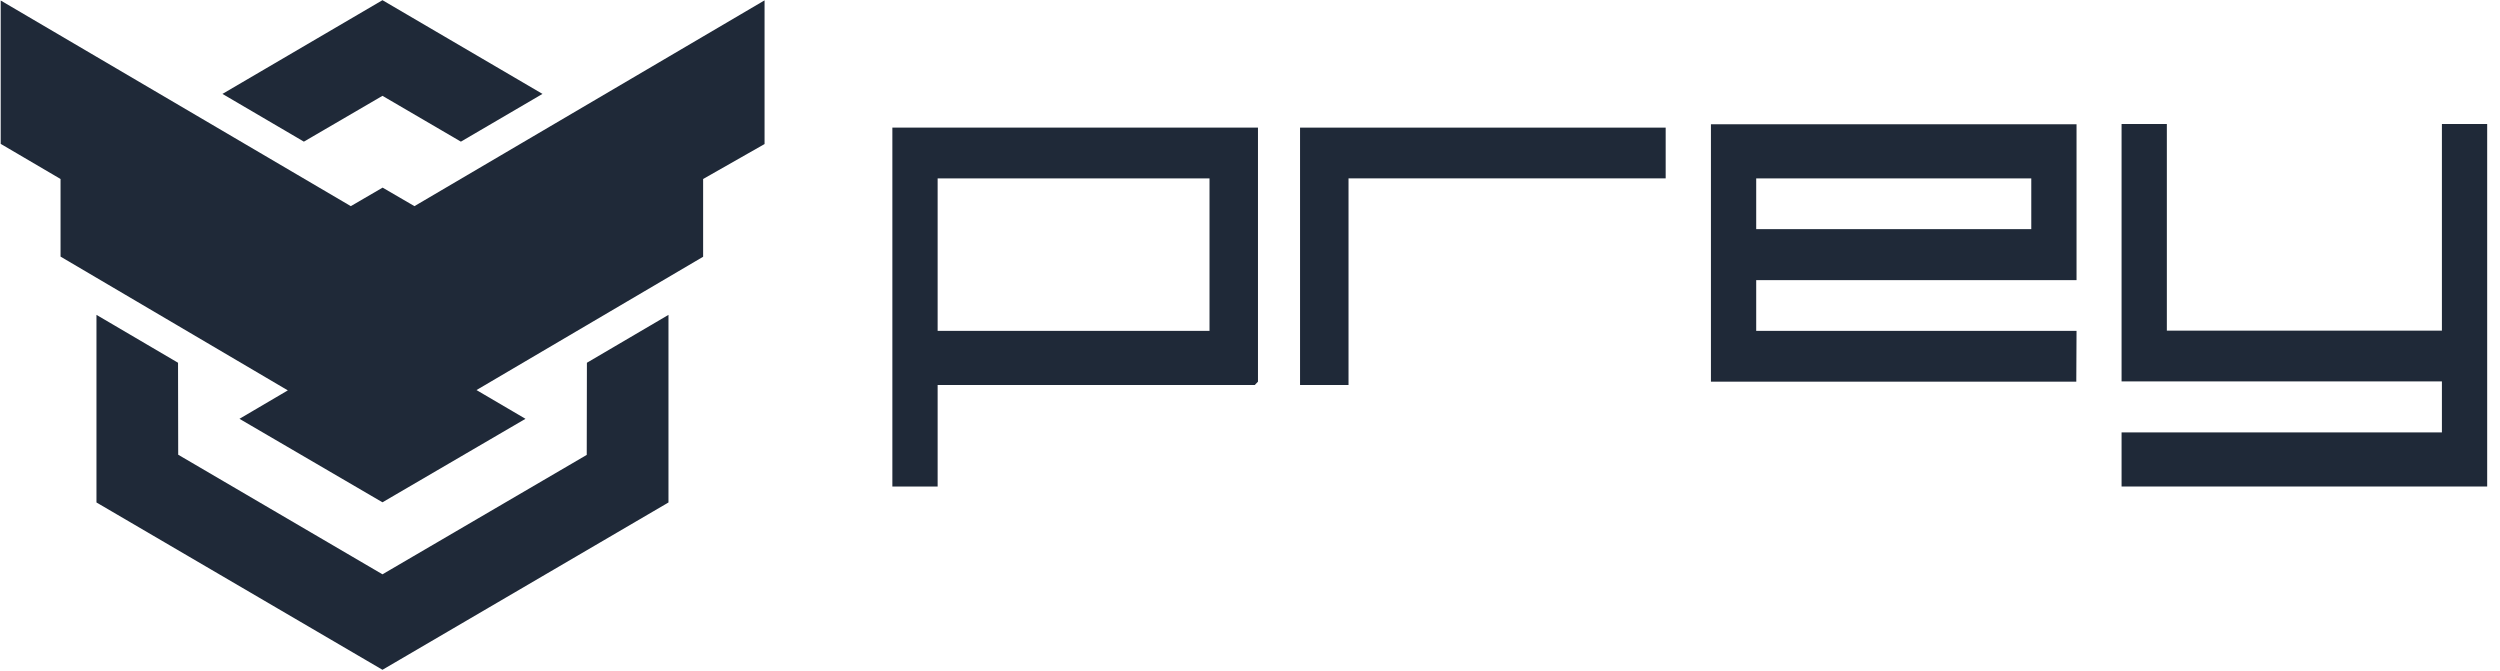 <?xml version="1.0" encoding="UTF-8"?>
<svg width="164px" height="44px" viewBox="0 0 164 44" version="1.1" xmlns="http://www.w3.org/2000/svg" xmlns:xlink="http://www.w3.org/1999/xlink">
    <!-- Generator: Sketch 60.1 (88133) - https://sketch.com -->
    <title>logo-prey-project</title>
    <desc>Created with Sketch.</desc>
    <g id="Paginas" stroke="none" stroke-width="1" fill="none" fill-rule="evenodd">
        <g id="logo-prey-project" fill="#1F2938" fill-rule="nonzero">
            <polygon id="Shape" points="25.09 0.012 14.593 6.16 19.935 9.292 25.09 6.286 30.235 9.292 35.587 6.16"></polygon>
            <polygon id="Shape" points="38.501 23.797 38.49 29.841 25.09 37.675 11.69 29.83 11.679 23.797 6.328 20.655 6.328 32.962 25.09 43.938 43.852 32.962 43.852 20.655"></polygon>
            <polygon id="Shape" points="27.187 13.523 25.1 12.308 23.013 13.523 0.046 0.033 0.046 9.438 3.972 11.742 3.972 16.833 18.881 25.609 15.709 27.474 25.09 32.951 34.471 27.474 31.258 25.588 46.125 16.843 46.125 11.742 50.155 9.449 50.155 0.023"></polygon>
            <g id="text3229" transform="translate(58.394, 8)">
                <path d="M23.92,17.256 L3.115,17.256 L3.115,23.915 L0.145,23.915 L0.145,0.372 L24.129,0.372 L24.129,17.037 M20.95,13.707 L20.95,3.701 L3.115,3.701 L3.115,13.707 L20.95,13.707" id="path4121"></path>
                <polyline id="path4123" points="50.874 3.701 30.069 3.701 30.069 17.256 26.889 17.256 26.889 0.372 50.874 0.372 50.874 3.701"></polyline>
                <path d="M77.811,17.037 L53.843,17.037 L53.843,0.152 L77.827,0.152 L77.827,10.377 L56.813,10.377 L56.813,13.707 L77.827,13.707 L77.811,17.037 M74.858,7.031 L74.858,3.701 L56.813,3.701 L56.813,7.031 L74.858,7.031" id="path4125"></path>
                <polyline id="path4127" points="104.765 23.915 80.781 23.915 80.781 20.366 101.795 20.366 101.795 17.02 80.781 17.02 80.781 0.135 83.751 0.135 83.751 13.69 101.795 13.69 101.795 0.135 104.765 0.135 104.765 23.915"></polyline>
            </g>
        </g>
    </g>
</svg>